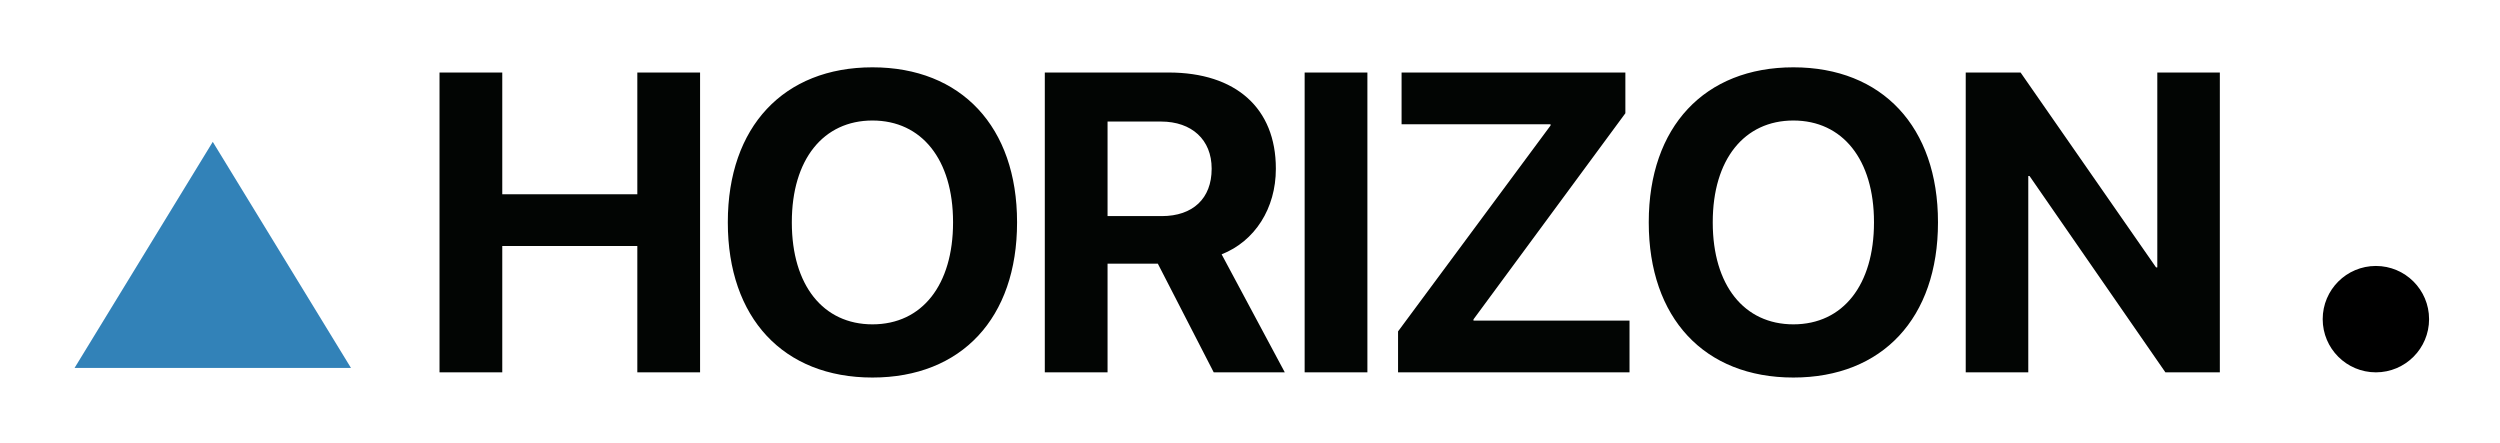 <svg width="141" height="25" viewBox="0 0 141 25" fill="none" xmlns="http://www.w3.org/2000/svg">
<g clip-path="url(#clip0)">
<path d="M24.789 21H28.328V13.875H35.945V21H39.484V4.09H35.945V10.957H28.328V4.09H24.789V21ZM49.206 21.293C54.233 21.293 57.362 17.93 57.362 12.551V12.527C57.362 7.16 54.221 3.797 49.206 3.797C44.202 3.797 41.049 7.148 41.049 12.527V12.551C41.049 17.93 44.178 21.293 49.206 21.293ZM49.206 18.293C46.428 18.293 44.659 16.09 44.659 12.551V12.527C44.659 8.988 46.44 6.797 49.206 6.797C51.983 6.797 53.752 9 53.752 12.527V12.551C53.752 16.055 52.018 18.293 49.206 18.293ZM58.927 21H62.466V14.871H65.302L68.454 21H72.462L68.9 14.344C70.775 13.605 71.958 11.754 71.958 9.527V9.504C71.958 6.105 69.708 4.09 65.911 4.09H58.927V21ZM62.466 12.188V6.855H65.478C67.224 6.855 68.337 7.887 68.337 9.504V9.527C68.337 11.191 67.282 12.188 65.525 12.188H62.466ZM73.582 21H77.121V4.09H73.582V21ZM78.85 21H91.905V18.082H83.104V18.012L91.671 6.387V4.09H79.049V7.008H87.452V7.078L78.85 18.691V21ZM101.146 21.293C106.173 21.293 109.302 17.93 109.302 12.551V12.527C109.302 7.16 106.162 3.797 101.146 3.797C96.142 3.797 92.99 7.148 92.99 12.527V12.551C92.99 17.93 96.119 21.293 101.146 21.293ZM101.146 18.293C98.369 18.293 96.599 16.09 96.599 12.551V12.527C96.599 8.988 98.38 6.797 101.146 6.797C103.923 6.797 105.693 9 105.693 12.527V12.551C105.693 16.055 103.958 18.293 101.146 18.293ZM110.867 21H114.395V9.926H114.465L122.129 21H125.199V4.09H121.672V15.082H121.602L113.961 4.09H110.867V21Z" fill="#020503"/>
<circle cx="134" cy="18" r="3" fill="black"/>
<path d="M12 8L19.794 20.75H4.206L12 8Z" fill="#3282B8"/>
</g>
<defs>
<clipPath id="clip0">
<rect width="141" height="25" fill="white"/>
</clipPath>
</defs>
</svg>

